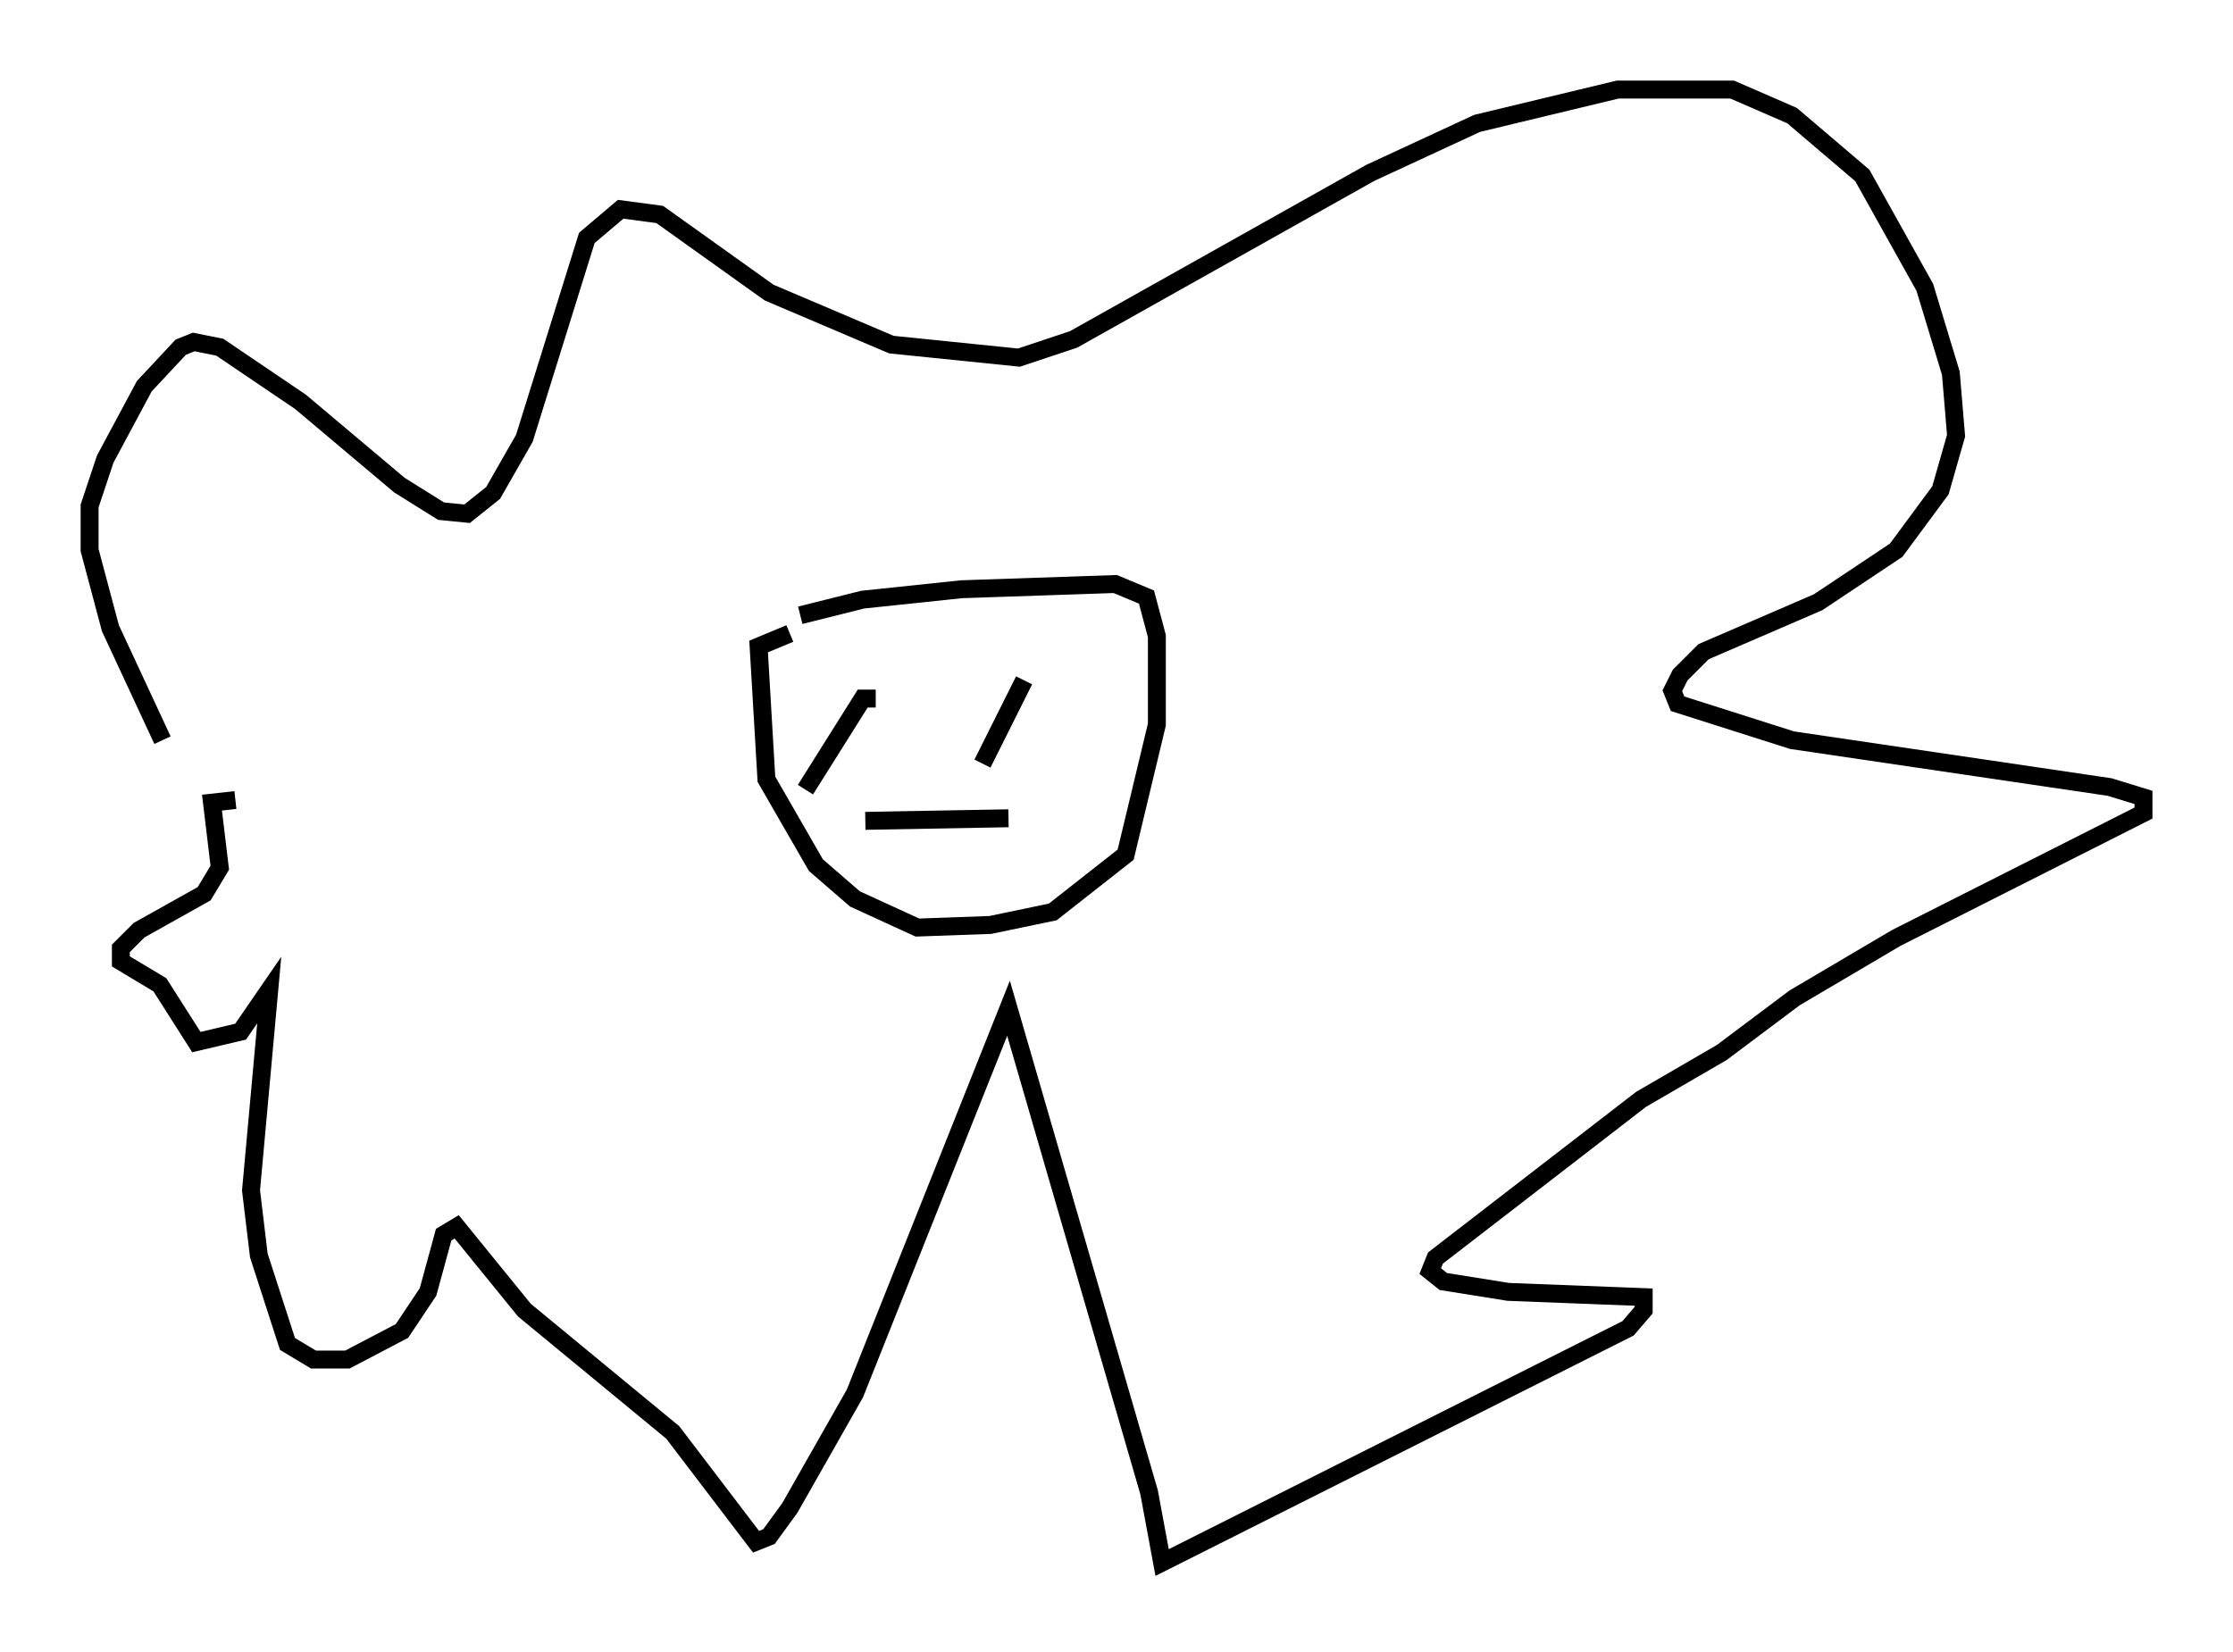 <?xml version="1.0" encoding="utf-8" ?>
<svg baseProfile="full" height="92.212" version="1.1" width="124.603" xmlns="http://www.w3.org/2000/svg" xmlns:ev="http://www.w3.org/2001/xml-events" xmlns:xlink="http://www.w3.org/1999/xlink"><defs /><rect fill="white" height="92.212" width="124.603" x="0" y="0" /><path d="M11.682, 45.67 m-2.615, -4.358 l-2.905, -6.246 -1.162, -4.358 l0.0, -2.469 0.872, -2.615 l2.179, -4.067 2.034, -2.179 l0.726, -0.291 1.453, 0.291 l4.503, 3.05 5.52, 4.648 l2.324, 1.453 1.453, 0.145 l1.453, -1.162 1.743, -3.05 l3.486, -11.184 1.888, -1.598 l2.179, 0.291 6.101, 4.358 l6.827, 2.905 7.117, 0.726 l3.05, -1.017 16.559, -9.296 l5.955, -2.76 7.844, -1.888 l6.391, 0.0 3.341, 1.453 l3.922, 3.341 3.486, 6.246 l1.453, 4.793 0.291, 3.486 l-0.872, 3.05 -2.469, 3.341 l-4.358, 2.905 -6.391, 2.76 l-1.307, 1.307 -0.436, 0.872 l0.291, 0.726 6.391, 2.034 l17.721, 2.615 1.888, 0.581 l0.0, 0.872 -13.799, 6.972 l-5.665, 3.341 -4.067, 3.05 l-4.503, 2.615 -11.475, 8.86 l-0.291, 0.726 0.726, 0.581 l3.631, 0.581 7.553, 0.291 l0.0, 0.726 -0.872, 1.017 l-26, 13.073 -0.726, -3.922 l-7.844, -27.017 -8.57, 21.497 l-3.631, 6.391 -1.162, 1.598 l-0.726, 0.291 -4.648, -6.101 l-8.279, -6.827 -3.777, -4.648 l-0.726, 0.436 -0.872, 3.196 l-1.453, 2.179 -3.05, 1.598 l-1.888, 0.0 -1.453, -0.872 l-1.598, -4.939 -0.436, -3.631 l1.017, -11.184 -1.598, 2.324 l-2.469, 0.581 -2.034, -3.196 l-2.179, -1.307 0.0, -0.726 l1.017, -1.017 3.631, -2.034 l0.872, -1.453 -0.436, -3.631 l1.307, -0.145 m31.519, -10.313 l3.486, -0.872 5.52, -0.581 l8.57, -0.291 1.743, 0.726 l0.581, 2.179 0.0, 4.939 l-1.743, 7.263 -4.067, 3.196 l-3.486, 0.726 -4.067, 0.145 l-3.486, -1.598 -2.179, -1.888 l-2.76, -4.793 -0.436, -7.408 l1.743, -0.726 m12.201, 10.313 l-7.989, 0.145 m8.86, -7.844 l-2.324, 4.648 m-5.955, -3.631 l-0.726, 0.0 -3.196, 5.084 " fill="none" stroke="black" stroke-width="1" /></svg>